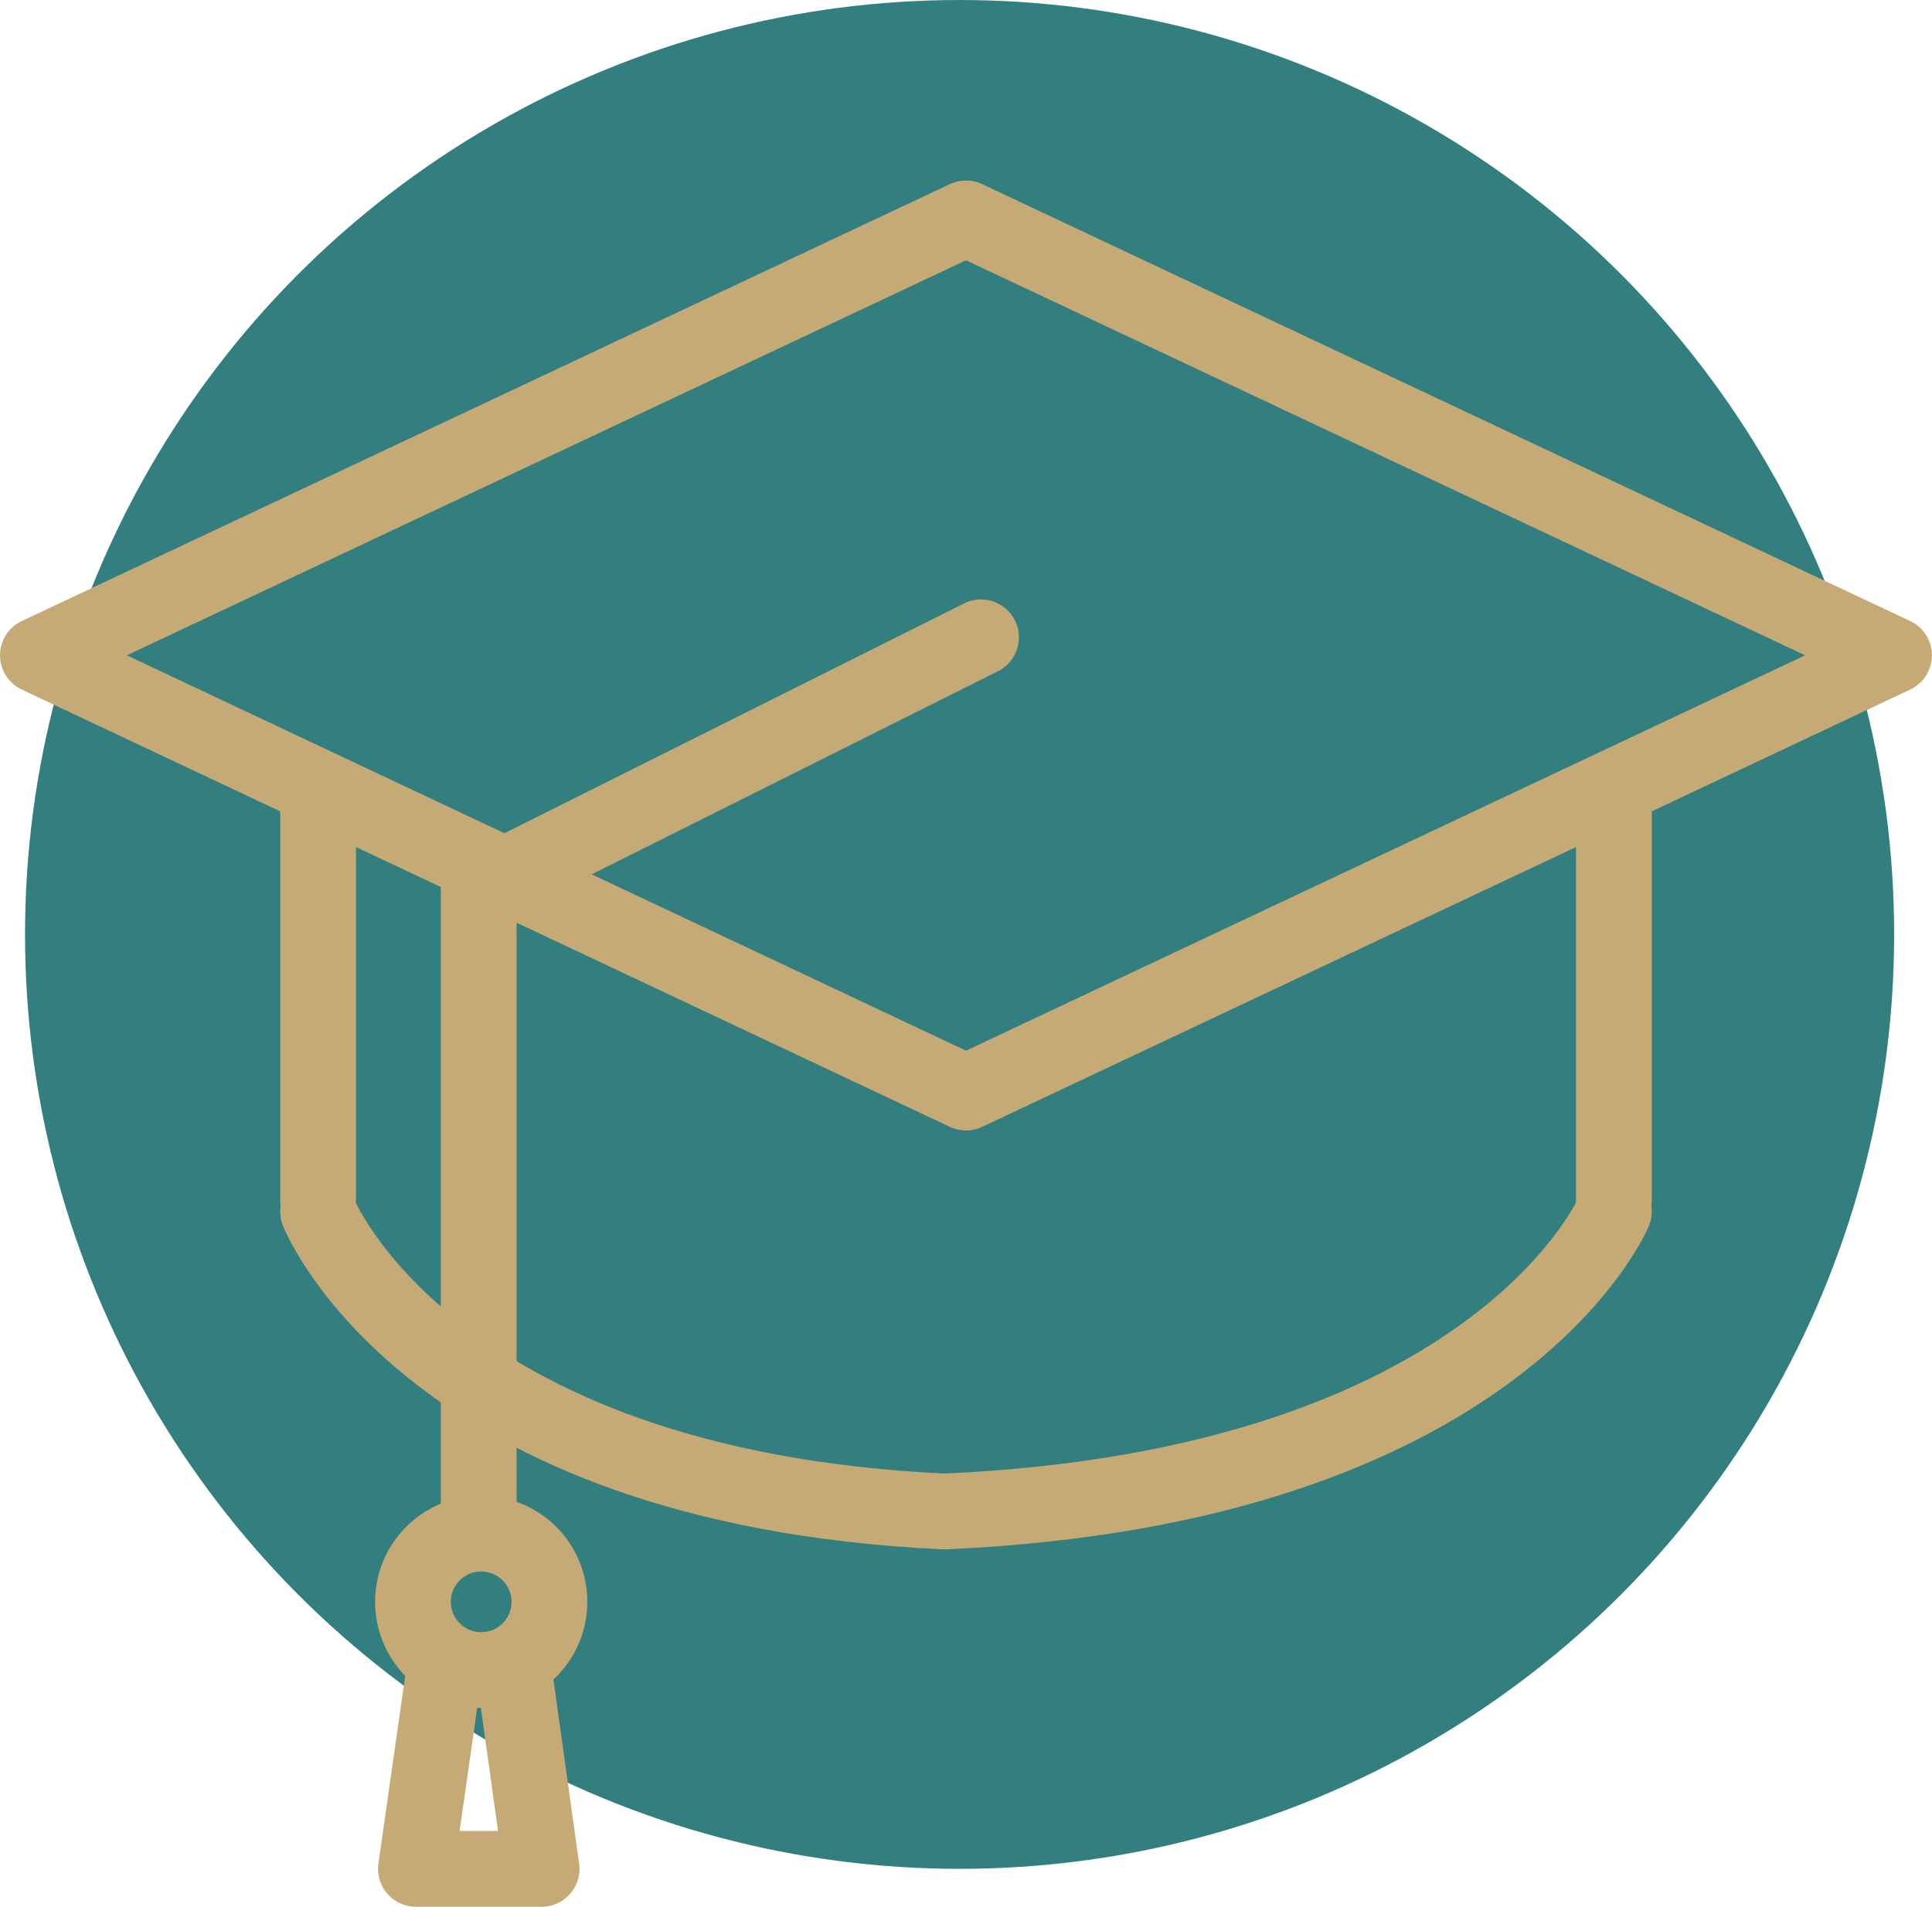 <svg xmlns="http://www.w3.org/2000/svg" width="76.49" height="75.501" viewBox="0 0 76.49 75.501">
  <g id="regestIcon1" transform="translate(-1604.009 -737)">
    <circle id="Ellipse_11164" data-name="Ellipse 11164" cx="37" cy="37" r="37" transform="translate(1605 737)" fill="#005f61" opacity="0.8"/>
    <g id="regestIcon1-2" data-name="regestIcon1" transform="translate(1596.396 700.691)">
      <g id="Group_55954" data-name="Group 55954" transform="translate(9.113 44.962)">
        <g id="Group_55953" data-name="Group 55953" transform="translate(0 0)">
          <g id="Group_55955" data-name="Group 55955">
            <path id="Path_122649" data-name="Path 122649" d="M78.6,34.978,41.858,52.292,5.113,34.978l36.745-17.3Z" transform="translate(-5.113 -17.683)" fill="none" stroke="#c6aa76" stroke-linejoin="round" stroke-width="3"/>
            <path id="Path_122656" data-name="Path 122656" d="M45.77,22.948,25.882,32.892V57.561" transform="translate(-8.43 -6.365)" fill="none" stroke="#c6aa76" stroke-linecap="round" stroke-width="3"/>
            <g id="Ellipse_11145" data-name="Ellipse 11145" transform="translate(13.35 50.574)" fill="none" stroke="#c6aa76" stroke-width="3">
              <circle cx="4.201" cy="4.201" r="4.201" stroke="none"/>
              <circle cx="4.201" cy="4.201" r="2.701" fill="none"/>
            </g>
            <path id="Path_122657" data-name="Path 122657" d="M26.844,71.9,27.9,79.455H22.924l1.147-8.032" transform="translate(-7.957 -14.108)" fill="none" stroke="#c6aa76" stroke-linejoin="round" stroke-width="3"/>
            <path id="Path_122658" data-name="Path 122658" d="M79.369,30.931V46.5" transform="translate(-16.973 -7.64)" fill="none" stroke="#c6aa76" stroke-linecap="round" stroke-width="3"/>
            <path id="Path_122659" data-name="Path 122659" d="M79.369,30.931V46.5" transform="translate(-68.275 -7.64)" fill="none" stroke="#c6aa76" stroke-linecap="round" stroke-width="3"/>
            <path id="Path_122660" data-name="Path 122660" d="M18.145,50.01s4.29,10.918,24.791,11.874c21.93-.956,26.507-11.874,26.507-11.874" transform="translate(-7.05 -10.688)" fill="none" stroke="#c6aa76" stroke-linecap="round" stroke-linejoin="round" stroke-width="3"/>
          </g>
        </g>
      </g>
    </g>
  </g>
</svg>
